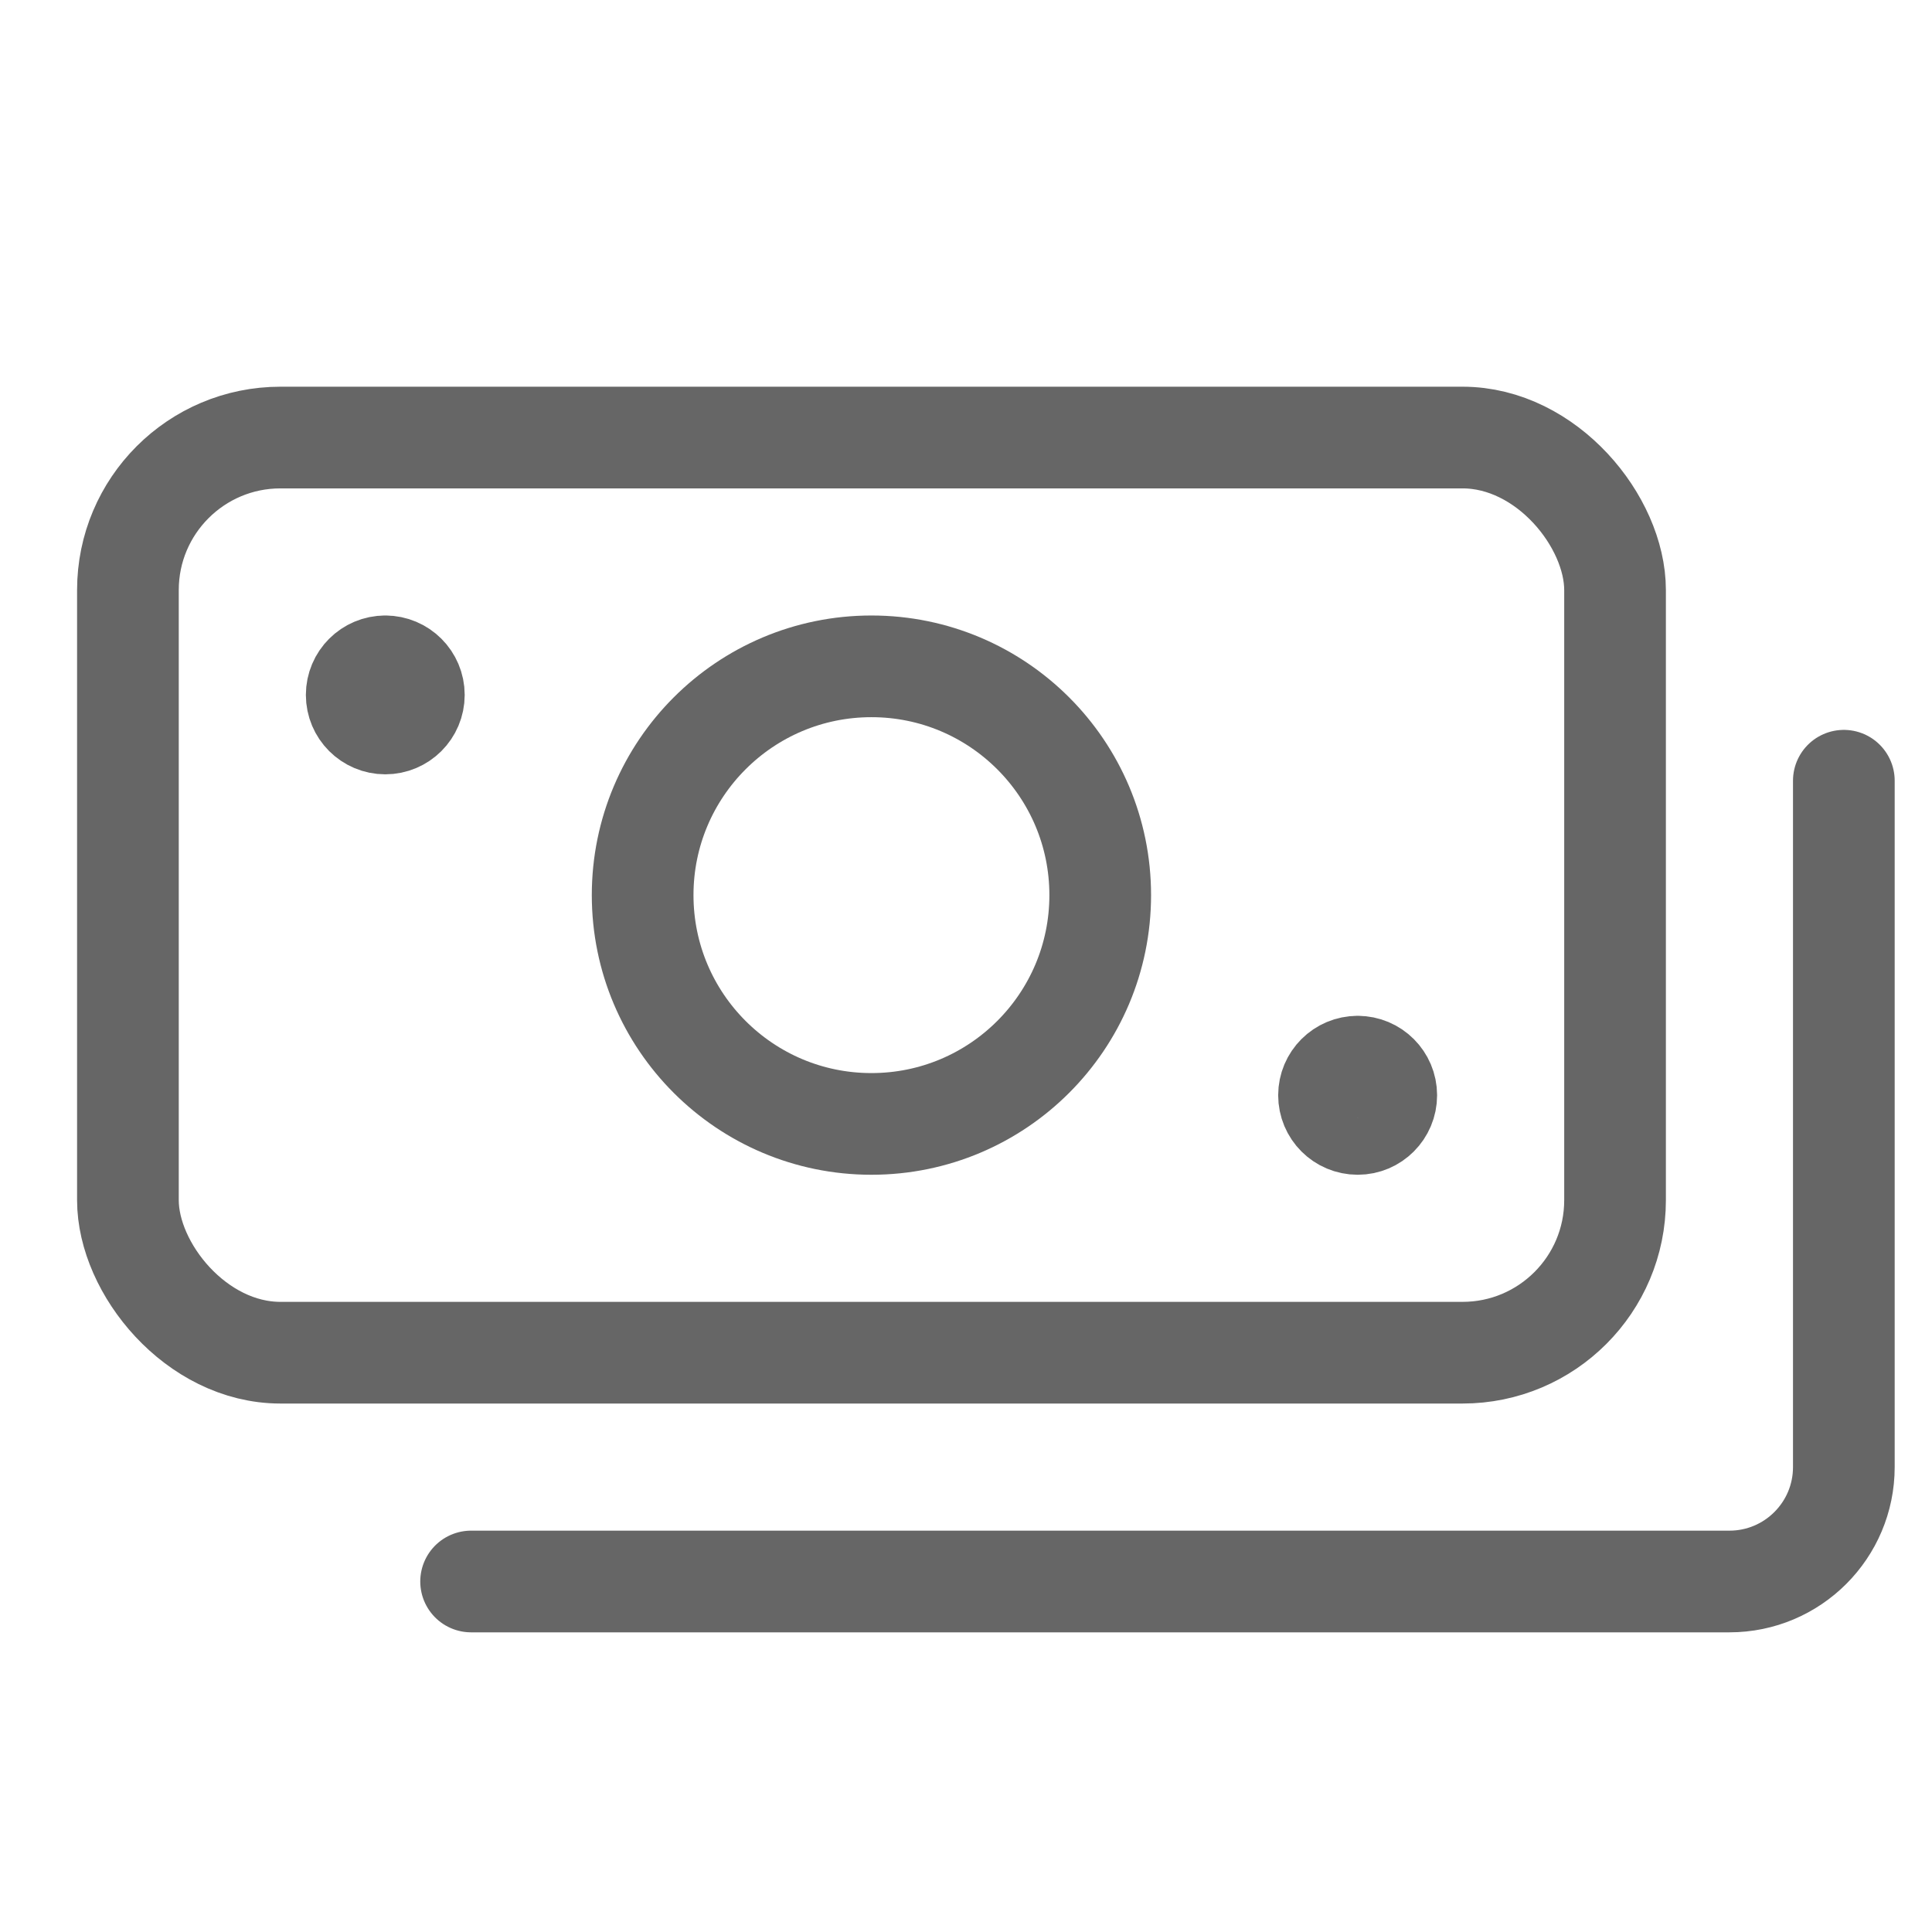 <svg width="19" height="19" viewBox="0 0 19 19" fill="none" xmlns="http://www.w3.org/2000/svg">
<path d="M3.789 6.553C3.944 6.553 4.07 6.679 4.07 6.834C4.07 6.989 3.944 7.115 3.789 7.115C3.634 7.115 3.508 6.989 3.508 6.834C3.508 6.679 3.634 6.553 3.789 6.553" stroke="#666666" stroke-linecap="round" stroke-linejoin="round"/>
<path d="M13.352 10.49C13.507 10.49 13.633 10.616 13.633 10.771C13.633 10.927 13.507 11.053 13.352 11.053C13.196 11.053 13.07 10.927 13.07 10.771C13.07 10.616 13.196 10.49 13.352 10.49" stroke="#666666" stroke-linecap="round" stroke-linejoin="round"/>
<rect x="1.258" y="4.303" width="14.625" height="9" rx="1.5" stroke="#666666" stroke-linecap="round" stroke-linejoin="round"/>
<circle cx="8.57" cy="8.803" r="2.25" stroke="#666666" stroke-linecap="round" stroke-linejoin="round"/>
<path d="M18.133 7.678V14.428C18.133 15.049 17.629 15.553 17.008 15.553H4.633" stroke="#666666" stroke-linecap="round" stroke-linejoin="round"/>
</svg>
